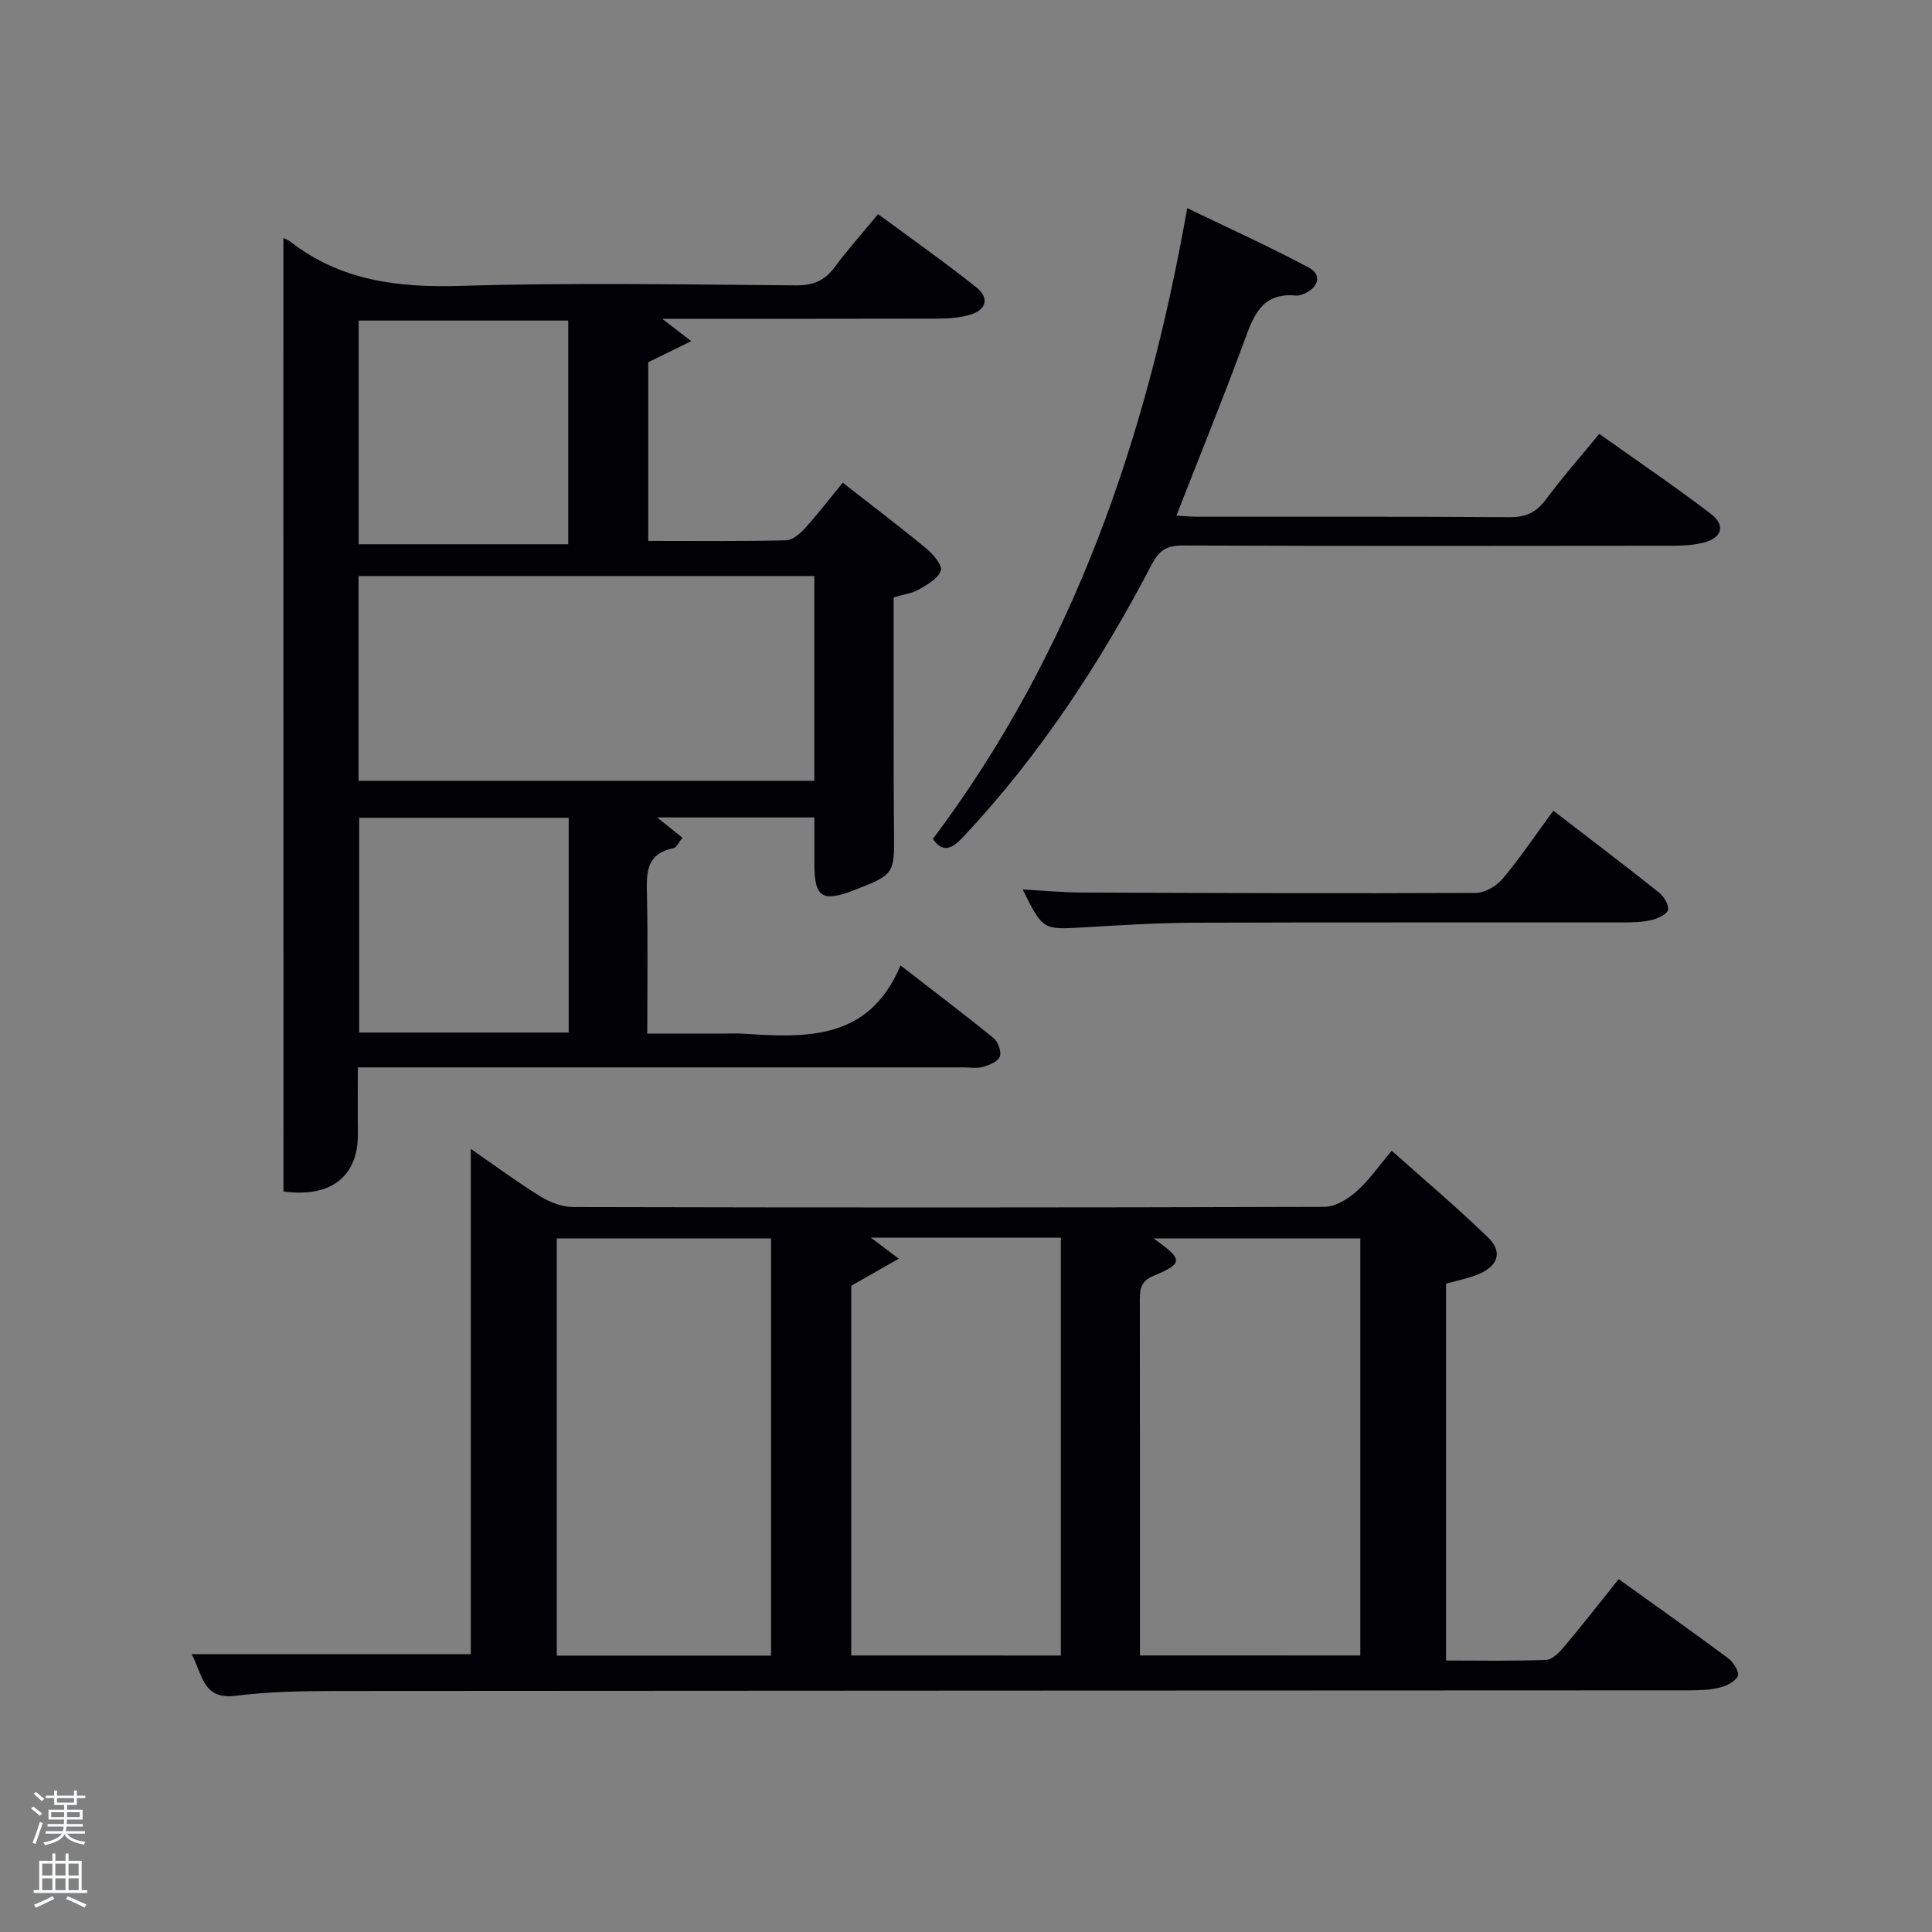 <svg enable-background="new 0 0 400 400" viewBox="0 0 400 400" xmlns="http://www.w3.org/2000/svg"><rect x="0" y="0" width="400" height="400" fill="#808080" stroke="none"/><path d="m6.44 374.46.42-.45c.65.47 1.27.95 1.85 1.44l-.45.49c-.65-.56-1.25-1.06-1.82-1.48m.93 7.33-.63-.26c.55-1.36 1.05-2.8 1.52-4.33.19.1.38.19.59.27-.46 1.29-.95 2.73-1.48 4.32m-.38-10.38.44-.42c.43.34 1.01.82 1.74 1.44l-.49.49c-.53-.51-1.09-1.01-1.69-1.51m2.5.35h1.72v-1.04h.59v1.04h3.52v-1.04h.59v1.04h1.75v.53h-1.75v1.42h-2.03v.97h3.22v2.03h-3.24c0 .35-.01.66-.03.93h3.32v.53h-3.37c-.03.27-.08.58-.15.94h3.96v.53h-3.71c.67.92 1.93 1.48 3.79 1.68-.13.24-.23.44-.29.59-2.13-.38-3.48-1.08-4.04-2.12-.43.97-1.77 1.72-4.03 2.23-.09-.19-.2-.37-.33-.55 2.1-.42 3.37-1.03 3.81-1.83h-3.36v-.53h3.58c.08-.29.13-.61.16-.94h-3.33v-.53h3.39c.02-.27.04-.58.04-.93h-3.23v-2.03h3.25v-.97h-2.07v-1.42h-1.73zm1.12 3.44v1h2.65c.01-.3.02-.44.02-.4v-.25-.35zm1.19-2h3.52v-.91h-3.52zm4.71 2h-2.63v.59c0 .15-.01.28-.01.4h2.64z" fill="#fafbfc"/><path d="m13.56 383.74h.63v1.52h2.72v6.07h1.13v.6h-11.06v-.6h1.13v-6.07h2.73v-1.52h.63v1.52h2.1v-1.52zm-2.69 8.83.38.56c-1.24.63-2.53 1.25-3.85 1.85-.1-.21-.21-.42-.34-.63 1.36-.55 2.63-1.15 3.81-1.78m-2.13-4.27h2.1v-2.45h-2.1zm0 3.04h2.1v-2.46h-2.1zm2.72-3.04h2.1v-2.45h-2.1zm0 3.04h2.1v-2.46h-2.1zm6.07 3.6c-1.41-.71-2.7-1.3-3.86-1.78l.35-.56c1.45.62 2.75 1.19 3.88 1.72zm-1.25-9.09h-2.1v2.45h2.1zm-2.09 5.49h2.1v-2.46h-2.1z" fill="#fafbfc"/><g fill="#010105"><path d="m39.67 342.47h57.8c0-34.62 0-69.31 0-104.6 4.92 3.4 9.55 6.83 14.43 9.85 1.99 1.23 4.54 2.19 6.83 2.19 51.81.12 103.62.13 155.44-.04 2.23-.01 4.82-1.56 6.6-3.13 2.59-2.27 4.6-5.21 7.38-8.48 6.75 6.02 13.57 11.77 19.95 17.96 2.97 2.88 2.13 5.7-1.65 7.44-2.07.95-4.4 1.35-7.06 2.12v78.01c6.87 0 13.81.15 20.73-.13 1.3-.05 2.76-1.59 3.76-2.77 3.73-4.44 7.3-9.02 11.25-13.95 7.76 5.57 15.31 10.91 22.73 16.43 1.06.79 2.31 2.88 1.95 3.63-.56 1.16-2.35 2.05-3.78 2.4-2.06.51-4.27.57-6.41.57-93.46.05-186.92.05-280.39.13-6.81.01-13.67.14-20.41.99-6.92.88-6.88-4.48-9.15-8.62zm241.97.28c0-29.07 0-57.79 0-86.35-14.33 0-28.29 0-42.81 0 6.18 4.38 6.22 5.15-.05 7.77-2.87 1.2-2.8 3.12-2.79 5.48.03 19.66.02 39.33.02 58.99v14.1c15.4.01 30.33.01 45.63.01zm-122 .03c0-29.13 0-57.83 0-86.37-15.07 0-29.78 0-44.37 0v86.37zm60-.02c0-29.08 0-57.79 0-86.52-13.25 0-26.14 0-39.35 0 1.81 1.36 3.31 2.49 5.8 4.36-3.84 2.18-6.87 3.91-9.85 5.6v76.55c14.51.01 28.77.01 43.4.01z"/><path d="m58.67 49.27c.36.19.98.41 1.47.79 10.43 8.08 22.28 9.52 35.16 9.13 23.14-.7 46.31-.28 69.47-.11 3.52.03 5.93-.93 8.01-3.73 2.67-3.6 5.66-6.95 9.02-11.02 6.86 5.07 13.74 9.9 20.3 15.13 2.81 2.24 2.17 4.75-1.41 5.75-2.04.57-4.25.75-6.38.76-18.84.05-37.66.03-57.21.03 2.02 1.56 3.55 2.74 6.01 4.63-3.47 1.7-6.04 2.97-8.89 4.37v36.99c9.65 0 19.1.1 28.54-.12 1.34-.03 2.89-1.39 3.92-2.52 2.67-2.96 5.11-6.13 7.8-9.41 5.85 4.57 11.67 8.98 17.3 13.62 1.42 1.17 3.37 3.48 3.01 4.58-.54 1.64-2.8 2.89-4.56 3.91-1.39.8-3.12 1.01-5.21 1.63 0 7.99-.01 16.12 0 24.25.01 8.16-.01 16.33.08 24.49.08 8.49.02 8.65-8.1 11.82-6.78 2.65-8.4 1.6-8.39-5.42 0-3.11 0-6.23 0-9.58-10.8 0-21.49 0-32.56 0 1.91 1.53 3.5 2.81 5.25 4.21-.81.98-1.24 2.04-1.86 2.16-6.04 1.22-5.57 5.64-5.48 10.22.18 9.14.05 18.29.05 28.16h16c1.17 0 2.34-.06 3.5.01 13.16.82 26.32 1.66 32.93-14.12 7.08 5.49 13.27 10.16 19.28 15.06.93.76 1.66 2.82 1.29 3.82-.38 1.02-2.18 1.75-3.49 2.13-1.23.36-2.64.1-3.98.1-39.82 0-79.64 0-119.46 0-1.81 0-3.61 0-5.99 0 0 4.75-.05 9.18.01 13.61.13 8.79-5.42 13.46-15.41 12.08-.02-65.6-.02-131.33-.02-197.41zm15.56 112.39h94.37c0-14.39 0-28.44 0-42.4-31.64 0-62.89 0-94.37 0zm43.42-48.98c0-15.71 0-31.06 0-46.31-14.71 0-29.07 0-43.39 0v46.31zm.09 101.1c0-15.16 0-29.75 0-44.47-14.64 0-29.01 0-43.38 0v44.47z"/><path d="m193.15 173.69c28.95-38.58 44.18-82.6 52.65-130.6 8.71 4.21 17.08 7.99 25.17 12.31 2.63 1.41 2.18 3.9-.72 5.3-.59.28-1.29.55-1.91.49-7.41-.71-8.95 4.65-10.95 10.03-4.37 11.79-9.1 23.45-13.83 35.53 1.61.09 3.03.24 4.46.24 21.49.01 42.98-.06 64.47.09 3.33.02 5.53-.92 7.52-3.6 3.35-4.53 7.1-8.77 11.1-13.65 7.82 5.56 15.62 10.86 23.11 16.56 3.09 2.36 2.3 4.98-1.48 5.95-2.06.52-4.27.64-6.41.65-33.82.04-67.64.08-101.46-.05-3.28-.01-4.87.97-6.41 3.92-10.67 20.42-23.23 39.58-39.07 56.45-2.11 2.22-4.09 3.53-6.24.38z"/><path d="m321.6 167.85c7.4 5.69 14.68 11.21 21.83 16.9 1.03.82 2.13 2.57 1.91 3.63-.19.92-2.11 1.8-3.41 2.1-1.91.45-3.94.5-5.92.5-29.63.03-59.27-.05-88.9.06-7.63.03-15.27.52-22.9.97-8.24.49-8.34.52-12.47-7.85 4.27.23 8.31.61 12.34.63 27.13.11 54.27.2 81.4.08 1.9-.01 4.32-1.38 5.58-2.88 3.71-4.43 6.96-9.26 10.54-14.14z"/></g></svg>
